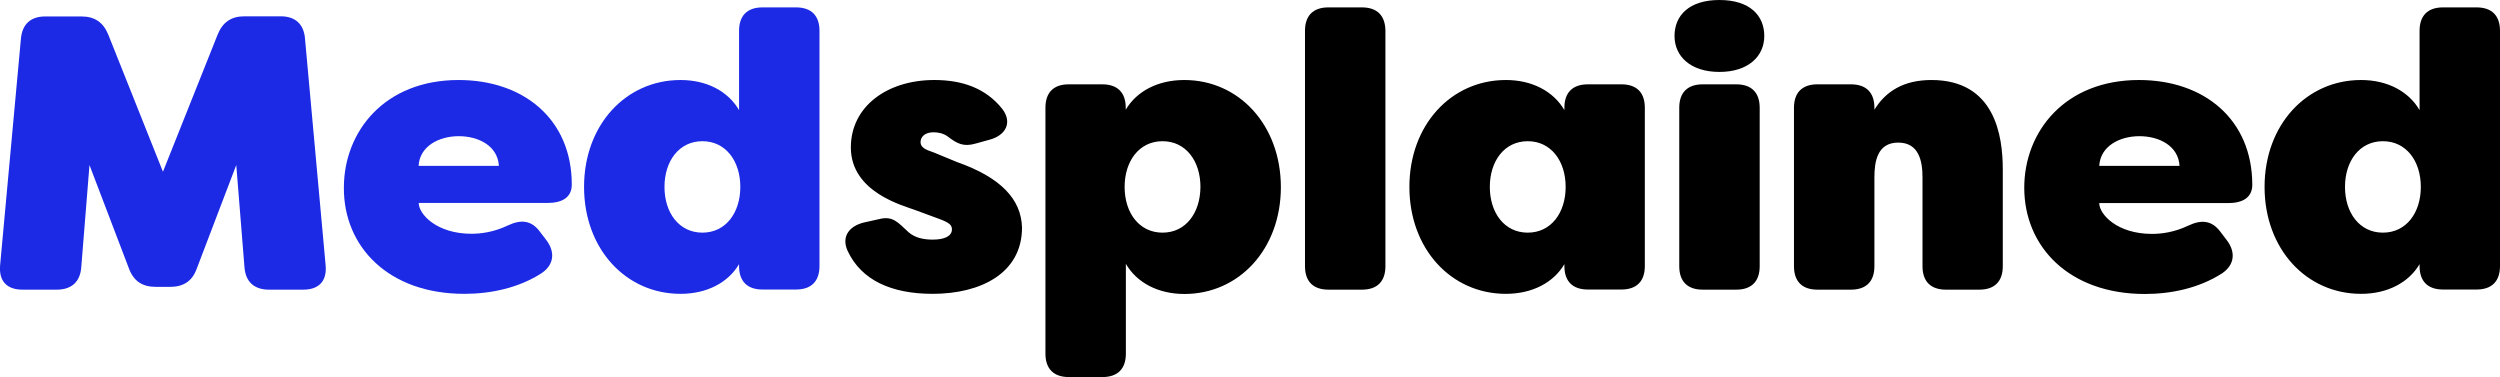 <?xml version="1.0" encoding="utf-8"?>
<!-- Generator: Adobe Illustrator 23.0.3, SVG Export Plug-In . SVG Version: 6.00 Build 0)  -->
<svg version="1.1" id="Layer_1" xmlns="http://www.w3.org/2000/svg" xmlns:xlink="http://www.w3.org/1999/xlink" x="0px" y="0px"
	 viewBox="0 0 179.35 27.05" style="enable-background:new 0 0 179.35 27.05;" xml:space="preserve">
<style type="text/css">
	.st0{fill:#1C2AE5;}
</style>
<g>
	<g>
		<path d="M68.64,11.62l-1.62-0.67c-0.67-0.22-0.98-0.39-0.98-0.76c0-0.36,0.31-0.7,0.92-0.7c0.36,0,0.73,0.08,1.04,0.31
			c0.64,0.48,1.09,0.76,1.99,0.5l1.01-0.28c1.15-0.31,1.65-1.23,0.9-2.21c-1.18-1.48-2.86-2.07-4.87-2.07
			c-3.39,0-5.99,1.9-5.99,4.84c0,3.22,3.78,4.17,4.59,4.48l1.68,0.62c0.87,0.31,0.98,0.5,0.98,0.78c0,0.48-0.53,0.73-1.37,0.73
			c-0.7,0-1.29-0.14-1.74-0.53c-0.76-0.7-1.12-1.18-2.07-0.95l-1.12,0.25c-1.06,0.25-1.65,1.01-1.18,2.04
			c0.98,2.1,3.14,3.08,6.1,3.08c3.42,0,6.41-1.46,6.41-4.76C73.26,14.31,71.83,12.74,68.64,11.62z M84.96,5.74
			c-1.9,0-3.42,0.81-4.2,2.13V7.73c0-1.09-0.59-1.68-1.68-1.68h-2.41C75.58,6.05,75,6.64,75,7.73v17.64c0,1.09,0.59,1.68,1.68,1.68
			h2.41c1.09,0,1.68-0.59,1.68-1.68v-6.44c0.78,1.34,2.3,2.16,4.2,2.16c3.92,0,6.92-3.22,6.92-7.67
			C91.88,8.96,88.88,5.74,84.96,5.74z M83.4,16.69c-1.68,0-2.72-1.43-2.72-3.28c0-1.85,1.04-3.28,2.72-3.28s2.72,1.43,2.72,3.28
			C86.11,15.26,85.08,16.69,83.4,16.69z M97.7,0.53H95.3c-1.09,0-1.68,0.59-1.68,1.68V19.1c0,1.09,0.59,1.68,1.68,1.68h2.41
			c1.09,0,1.68-0.59,1.68-1.68V2.21C99.38,1.12,98.8,0.53,97.7,0.53z M116.32,6.05h-2.41c-1.09,0-1.68,0.59-1.68,1.68V7.9
			c-0.78-1.34-2.3-2.16-4.2-2.16c-3.92,0-6.92,3.22-6.92,7.67c0,4.45,3,7.67,6.92,7.67c1.9,0,3.42-0.81,4.2-2.13v0.14
			c0,1.09,0.59,1.68,1.68,1.68h2.41c1.09,0,1.68-0.59,1.68-1.68V7.73C118,6.64,117.42,6.05,116.32,6.05z M109.6,16.69
			c-1.68,0-2.72-1.43-2.72-3.28c0-1.85,1.04-3.28,2.72-3.28s2.72,1.43,2.72,3.28C112.32,15.26,111.28,16.69,109.6,16.69z M123.35,0
			c-2.18,0-3.22,1.12-3.22,2.58s1.15,2.58,3.22,2.58s3.22-1.12,3.22-2.58S125.54,0,123.35,0z M124.56,6.05h-2.41
			c-1.09,0-1.68,0.59-1.68,1.68V19.1c0,1.09,0.59,1.68,1.68,1.68h2.41c1.09,0,1.68-0.59,1.68-1.68V7.73
			C126.24,6.64,125.65,6.05,124.56,6.05z M138.56,5.74c-1.99,0-3.28,0.81-4.09,2.13V7.73c0-1.09-0.59-1.68-1.68-1.68h-2.41
			c-1.09,0-1.68,0.59-1.68,1.68V19.1c0,1.09,0.59,1.68,1.68,1.68h2.41c1.09,0,1.68-0.59,1.68-1.68v-6.38c0-1.15,0.22-2.49,1.71-2.49
			s1.74,1.34,1.74,2.49v6.38c0,1.09,0.59,1.68,1.68,1.68H142c1.09,0,1.68-0.59,1.68-1.68v-6.94C143.68,9.74,143.12,5.74,138.56,5.74
			z M153.45,5.74c-5.32,0-8.23,3.7-8.23,7.73c0,4.23,3.22,7.62,8.65,7.62c1.9,0,3.89-0.42,5.54-1.48c0.92-0.62,0.98-1.54,0.34-2.38
			l-0.45-0.59c-0.62-0.84-1.37-0.9-2.32-0.45c-1.01,0.48-1.93,0.59-2.6,0.59c-2.49,0-3.78-1.4-3.78-2.21h9.24
			c1.04,0,1.74-0.39,1.74-1.32C161.57,8.54,158.1,5.74,153.45,5.74z M150.6,11.9c0.08-1.43,1.48-2.13,2.88-2.13
			c1.43,0,2.8,0.7,2.88,2.13H150.6z M177.67,0.53h-2.41c-1.09,0-1.68,0.59-1.68,1.68V7.9c-0.78-1.34-2.3-2.16-4.2-2.16
			c-3.92,0-6.92,3.22-6.92,7.67c0,4.45,3,7.67,6.92,7.67c1.9,0,3.42-0.81,4.2-2.13v0.14c0,1.09,0.59,1.68,1.68,1.68h2.41
			c1.09,0,1.68-0.59,1.68-1.68V2.21C179.35,1.12,178.76,0.53,177.67,0.53z M170.95,16.69c-1.68,0-2.72-1.43-2.72-3.28
			c0-1.85,1.04-3.28,2.72-3.28c1.68,0,2.72,1.43,2.72,3.28C173.67,15.26,172.63,16.69,170.95,16.69z"/>
	</g>
</g>
<path class="st0" d="M1.61,20.78h2.46c1.06,0,1.68-0.56,1.76-1.6l0.59-7.34l2.83,7.42c0.34,0.92,0.98,1.32,1.93,1.32h1.01
	c0.95,0,1.6-0.39,1.93-1.32l2.83-7.42l0.59,7.34c0.08,1.04,0.7,1.6,1.76,1.6h2.46c1.12,0,1.71-0.62,1.6-1.76L21.88,2.77
	c-0.08-1.04-0.7-1.6-1.74-1.6h-2.6c-0.95,0-1.57,0.42-1.93,1.32l-3.92,9.83L7.77,2.49C7.41,1.6,6.79,1.18,5.84,1.18h-2.6
	c-1.04,0-1.65,0.56-1.74,1.6L0.01,19.01C-0.1,20.16,0.49,20.78,1.61,20.78z"/>
<path class="st0" d="M33.31,21.08c1.9,0,3.89-0.42,5.54-1.48c0.92-0.62,0.98-1.54,0.34-2.38l-0.45-0.59
	c-0.62-0.84-1.37-0.9-2.32-0.45c-1.01,0.48-1.93,0.59-2.6,0.59c-2.49,0-3.78-1.4-3.78-2.21h9.24c1.04,0,1.74-0.39,1.74-1.32
	c0-4.7-3.47-7.5-8.12-7.5c-5.32,0-8.23,3.7-8.23,7.73C24.65,17.7,27.87,21.08,33.31,21.08z M30.03,11.9
	c0.08-1.43,1.48-2.13,2.88-2.13c1.43,0,2.8,0.7,2.88,2.13H30.03z"/>
<path class="st0" d="M48.82,21.08c1.9,0,3.42-0.81,4.2-2.13v0.14c0,1.09,0.59,1.68,1.68,1.68h2.41c1.09,0,1.68-0.59,1.68-1.68V2.21
	c0-1.09-0.59-1.68-1.68-1.68H54.7c-1.09,0-1.68,0.59-1.68,1.68V7.9c-0.78-1.34-2.3-2.16-4.2-2.16c-3.92,0-6.92,3.22-6.92,7.67
	S44.9,21.08,48.82,21.08z M50.39,16.69c-1.68,0-2.72-1.43-2.72-3.28s1.04-3.28,2.72-3.28c1.68,0,2.72,1.43,2.72,3.28
	S52.07,16.69,50.39,16.69z"/>
</svg>
